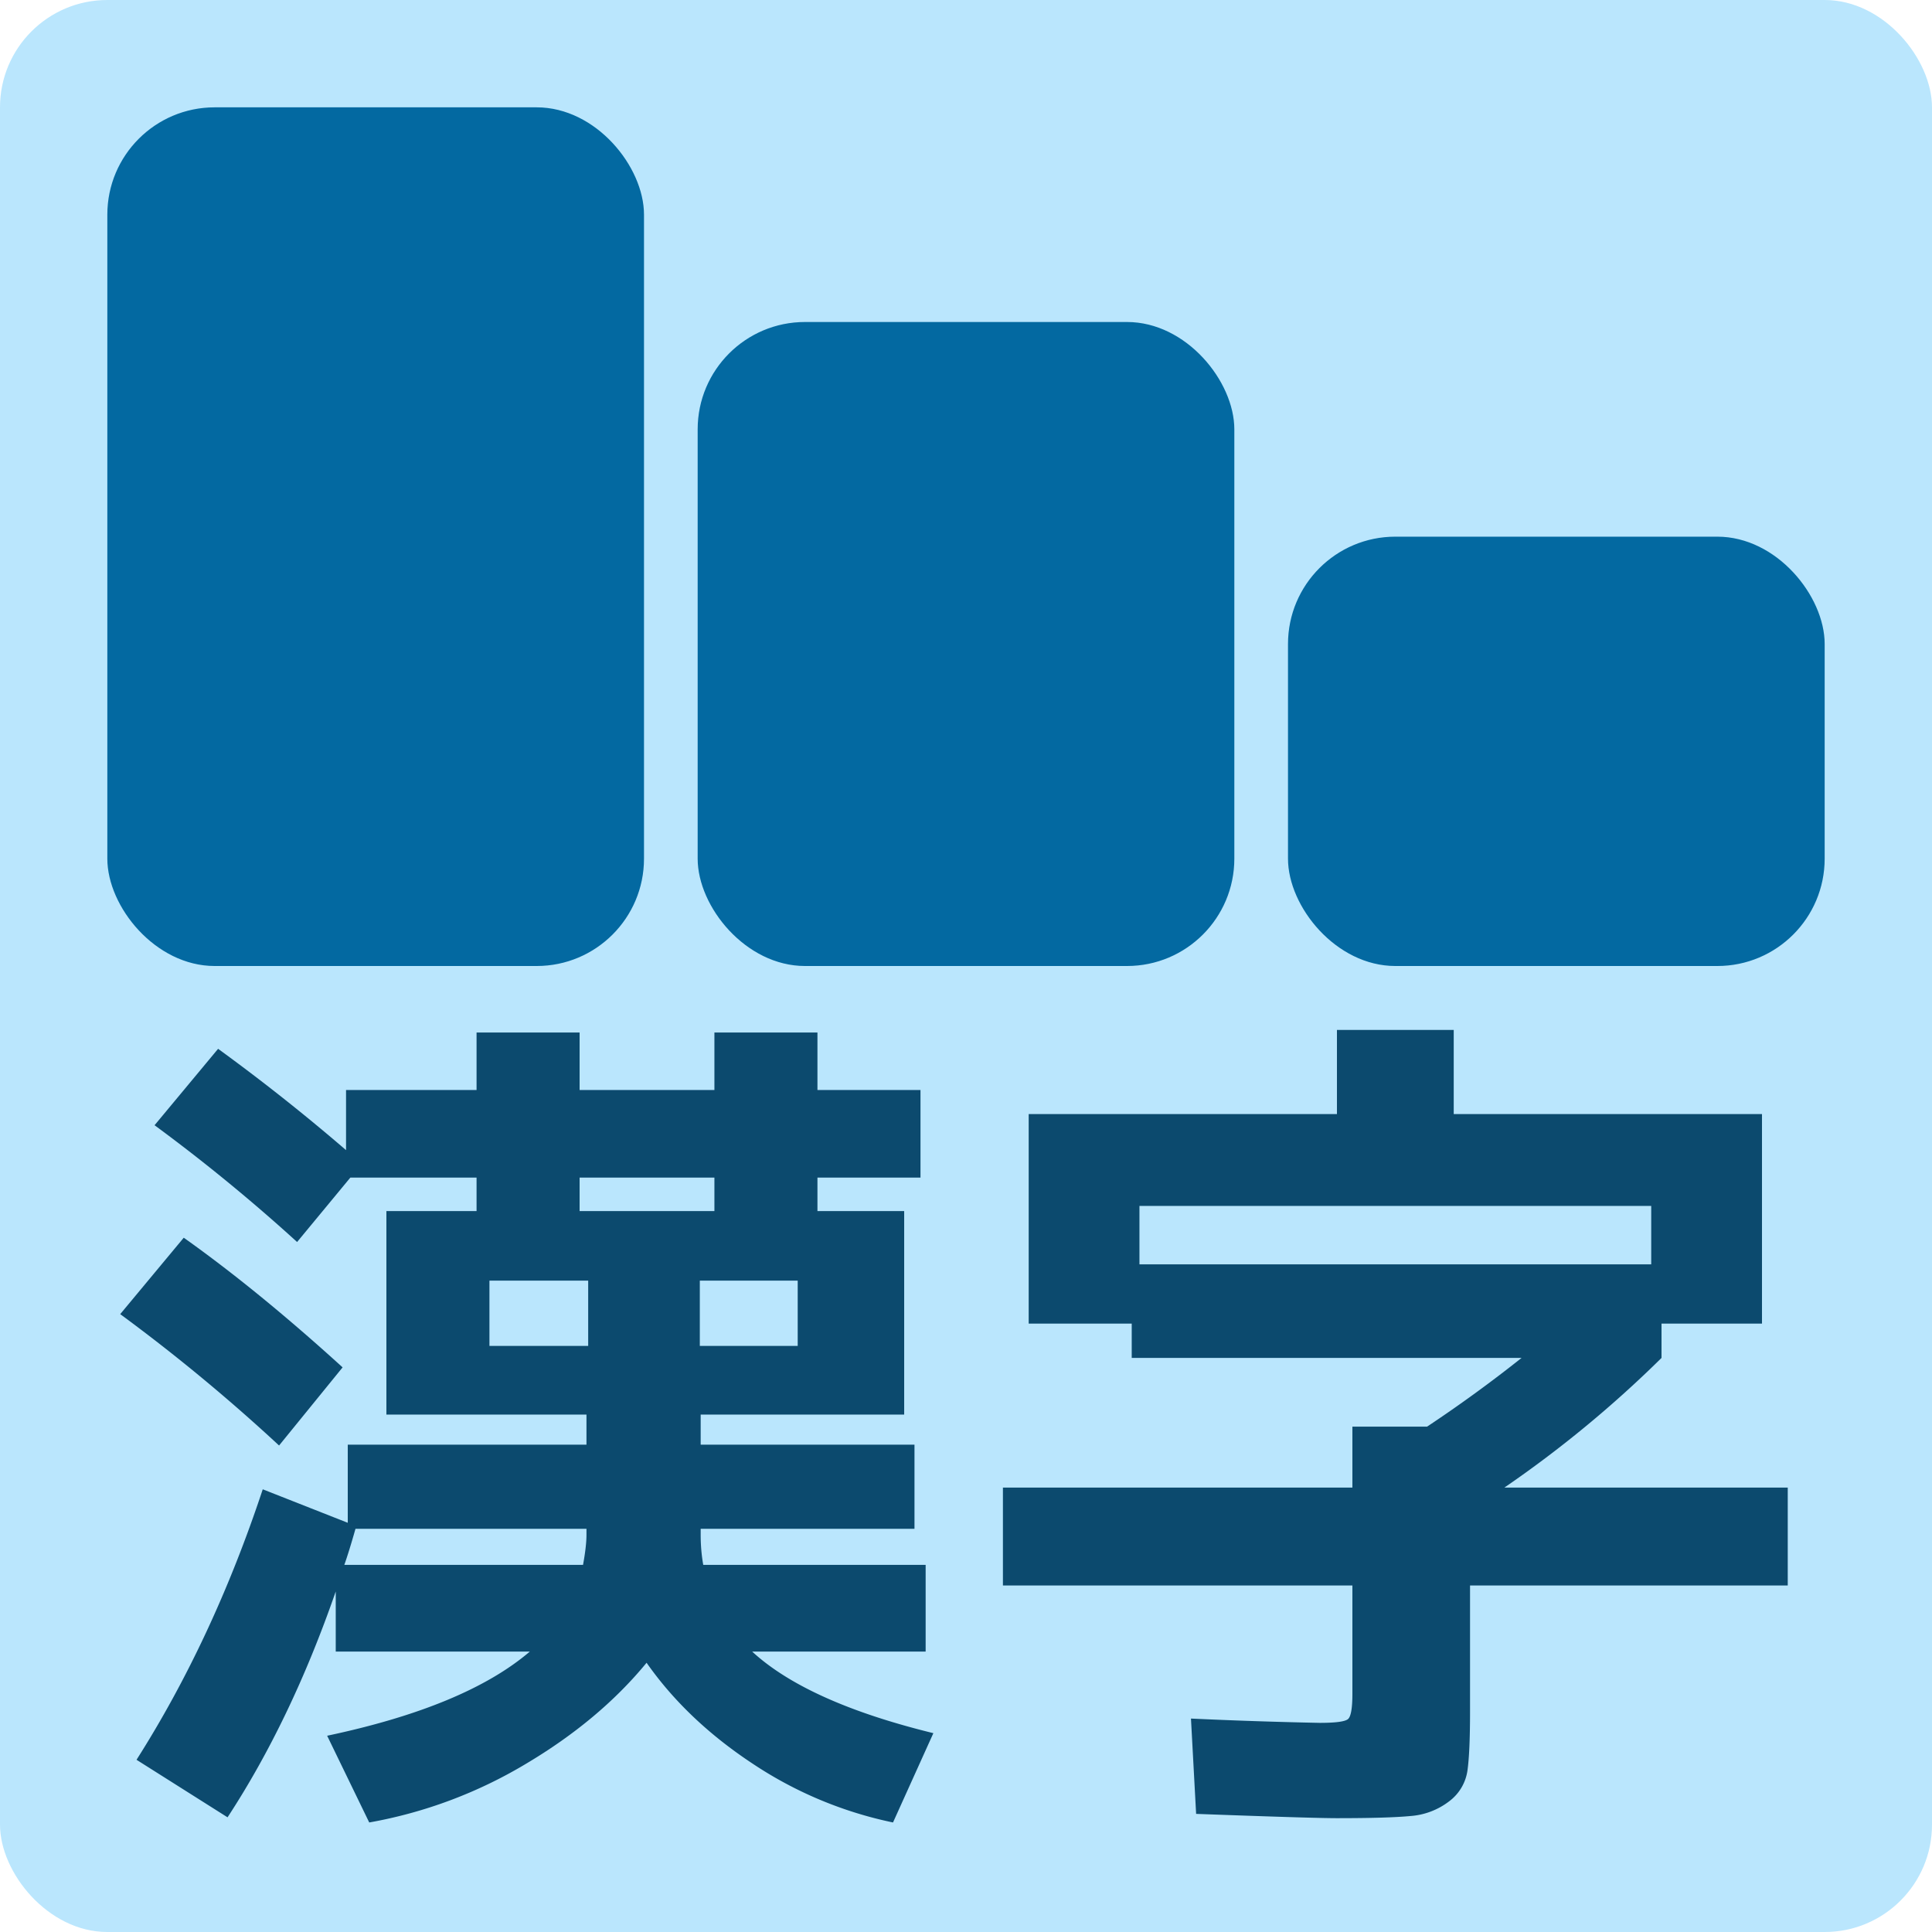 <svg xmlns="http://www.w3.org/2000/svg" viewBox="0 0 36 36" width="36" height="36">
  <rect width="36" height="36" rx="2" ry="2" stroke-width="0" fill="#bae6fd"/>
  <rect width="10" height="16" x="2" y="2" rx="2" ry="2" stroke-width="0" fill="#0369a1" />
  <rect width="10" height="12" x="13" y="6" rx="2" ry="2" stroke-width="0" fill="#0369a1" />
  <rect width="10" height="8" x="24" y="10" rx="2" ry="2" stroke-width="0" fill="#0369a1" />
  <path stroke-width="0" fill="#0c4a6e" d="M10.8 22.567h2.512v-.624H10.8v.624Zm.128 5.92H6.624c-.085.299-.155.523-.208.672h4.448c.043-.235.064-.421.064-.56v-.112Zm.032-4.624H9.12v1.216h1.84v-1.216Zm2.08 0v1.216h1.824v-1.216H13.04ZM5.2 26.935a33.798 33.798 0 0 0-2.96-2.448l1.184-1.424c.917.651 1.904 1.456 2.96 2.416L5.2 26.935Zm11.952-6.624v1.632h-1.92v.624h1.616v3.792h-3.792v.56h3.984v1.568h-3.984v.112c0 .192.016.379.048.56h4.144v1.616h-3.232c.683.629 1.808 1.136 3.376 1.52l-.752 1.664a7.448 7.448 0 0 1-2.616-1.096c-.816-.539-1.475-1.165-1.976-1.88-.587.715-1.339 1.344-2.256 1.888a8.604 8.604 0 0 1-2.912 1.088l-.784-1.616c1.717-.363 2.976-.885 3.776-1.568H6.256v-1.12c-.555 1.6-1.227 3.003-2.016 4.208l-1.696-1.072c.949-1.493 1.733-3.173 2.352-5.04l1.584.624v-1.456h4.448v-.56H7.2v-3.792h1.68v-.624H6.528l-.992 1.2a33.067 33.067 0 0 0-2.656-2.176l1.184-1.424a37.122 37.122 0 0 1 2.384 1.888v-1.12H8.88v-1.072h1.92v1.072h2.512v-1.072h1.92v1.072h1.92ZM25.2 31.559v-2.016h-6.512v-1.824H25.2v-1.136h1.392a25.705 25.705 0 0 0 1.76-1.28h-7.264v-.64h-1.92v-3.904h5.744v-1.568h2.176v1.568h5.744v3.904H30.96v.64a21.367 21.367 0 0 1-2.928 2.416h5.28v1.824h-5.92v2.352c0 .501-.016.867-.048 1.096a.869.869 0 0 1-.344.576 1.342 1.342 0 0 1-.72.272c-.283.027-.739.04-1.368.04-.309 0-1.184-.027-2.624-.08l-.096-1.776a91.49 91.49 0 0 0 2.4.08c.299 0 .475-.024.528-.072.053-.048.08-.205.08-.472Zm5.568-9.088h-9.536v1.088h9.536v-1.088Z" />
</svg>
